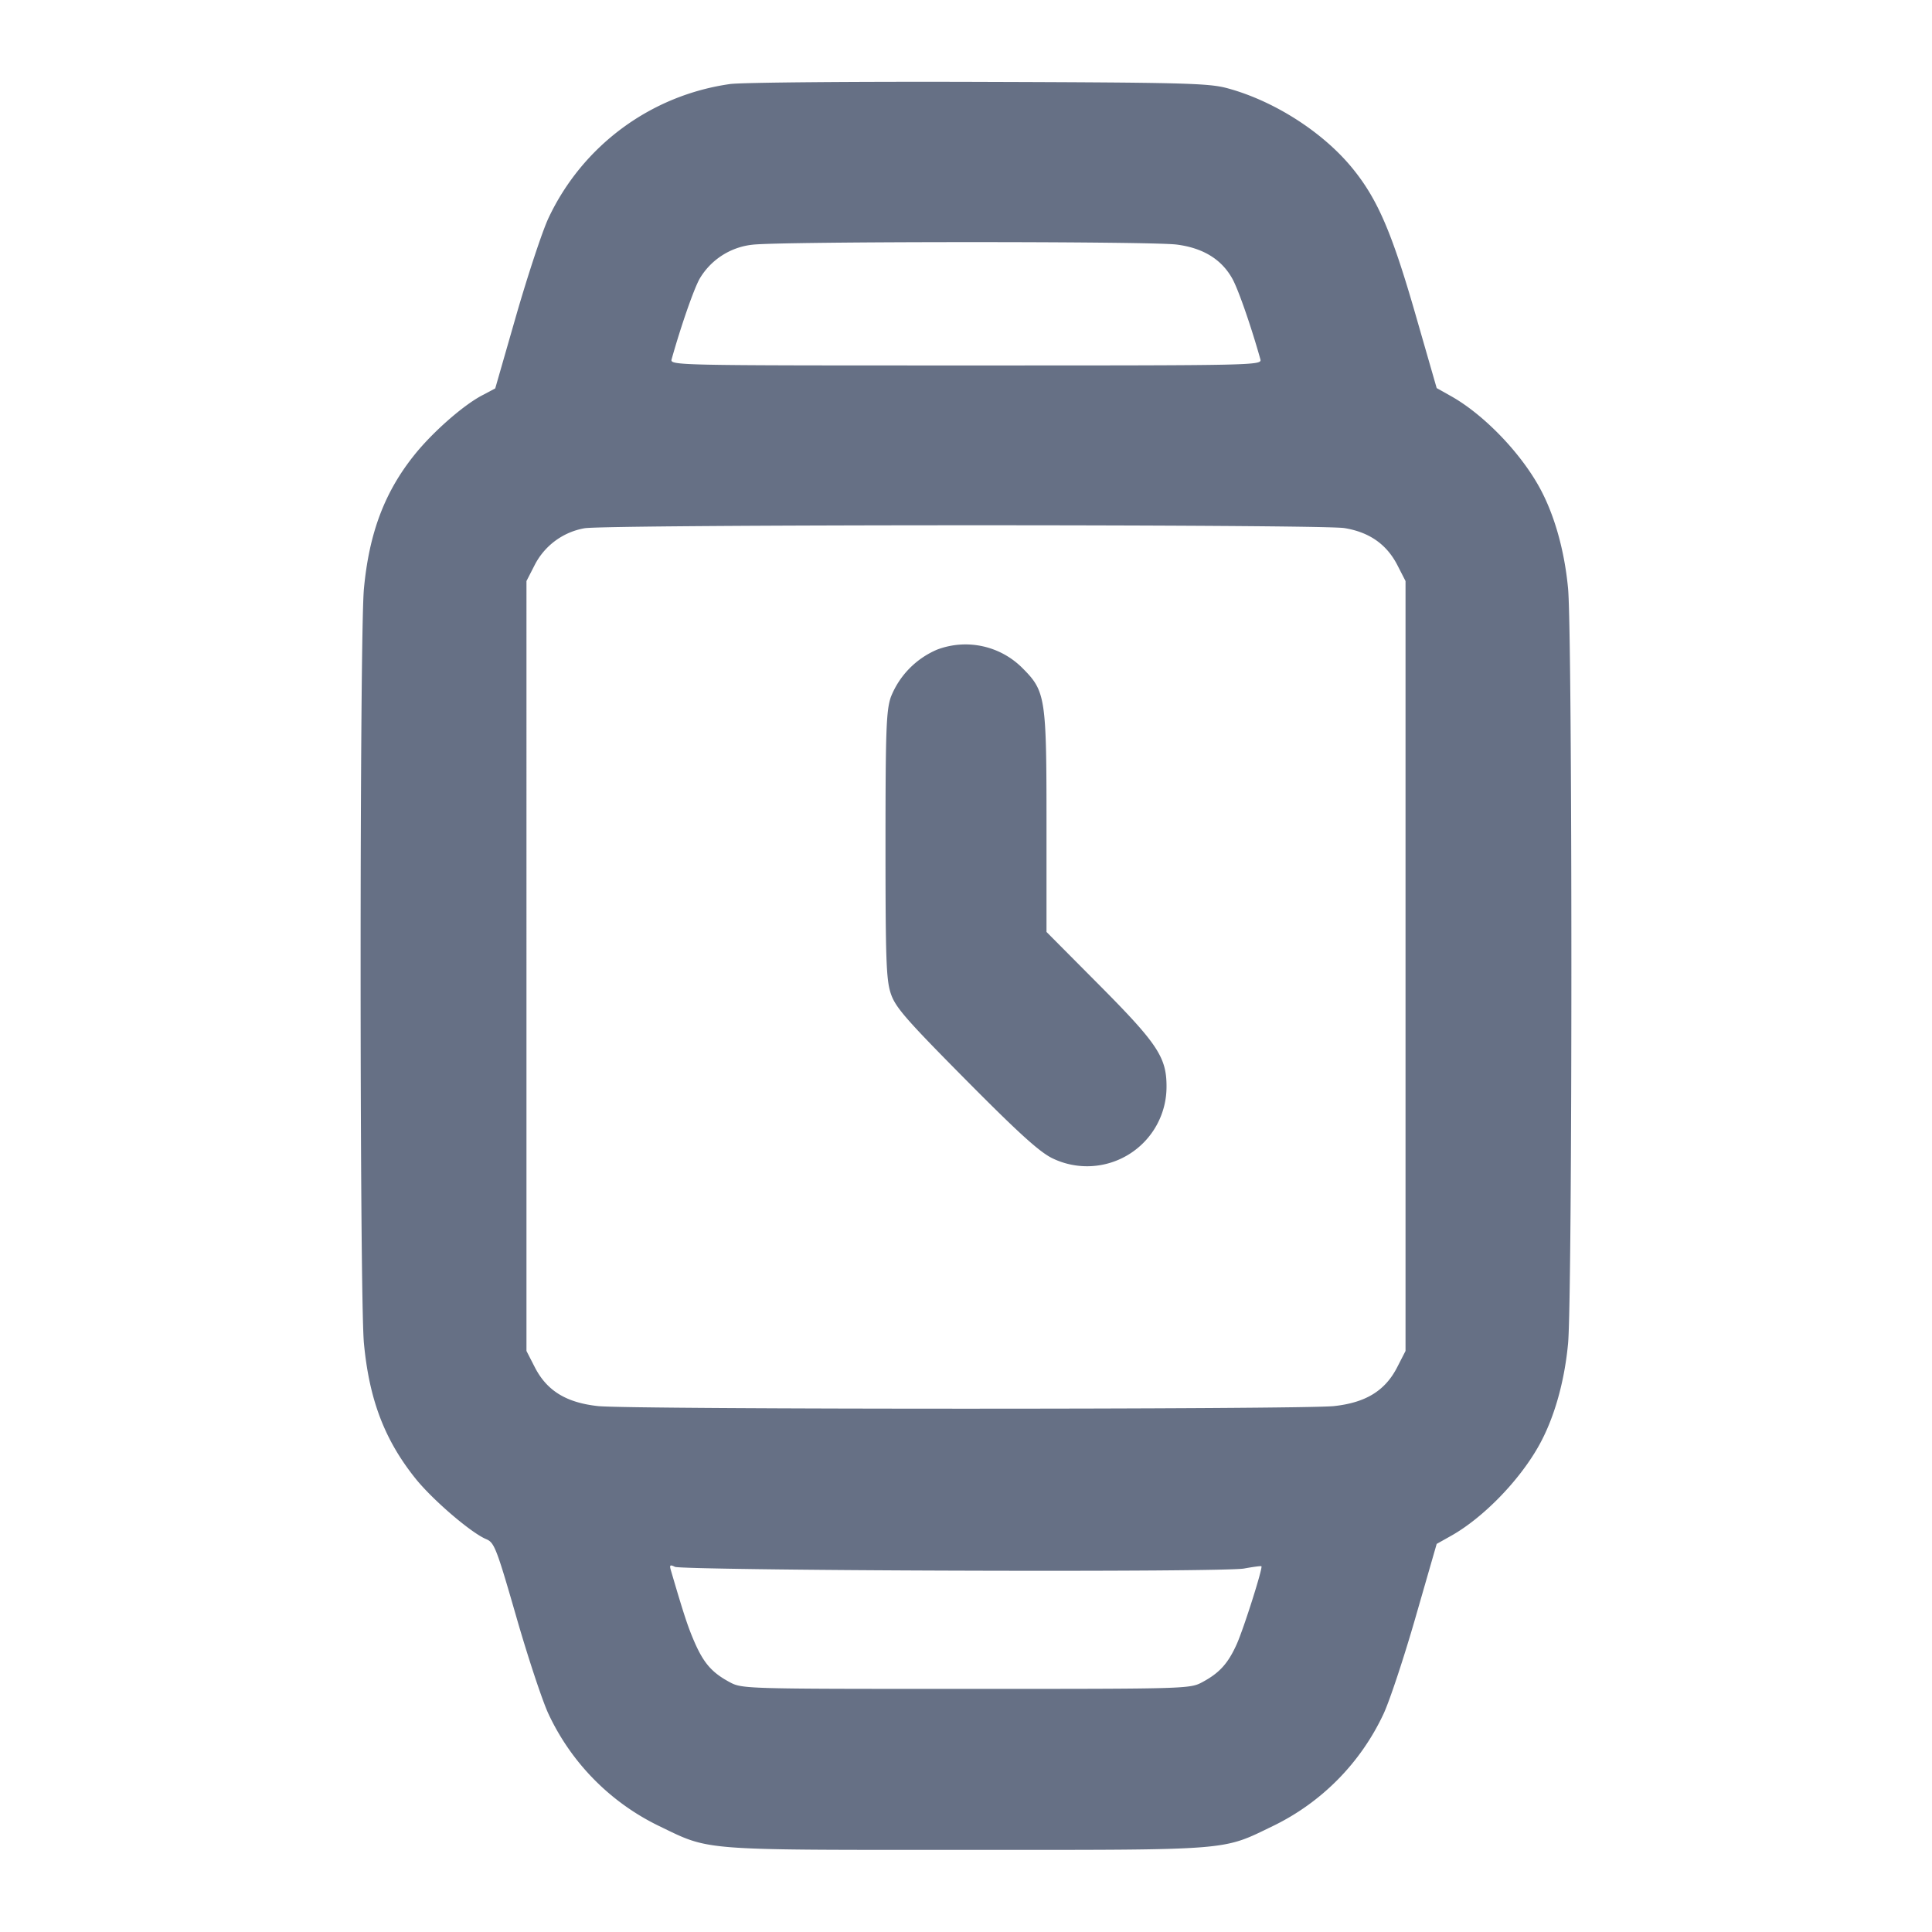 <svg width="24" height="24" fill="none" xmlns="http://www.w3.org/2000/svg"><path d="M9.069 1.044A2.948 2.948 0 0 0 6.813 2.71c-.075.16-.254.701-.399 1.203l-.262.912-.166.088c-.236.125-.613.457-.838.738-.37.461-.562.969-.627 1.661-.055.573-.055 8.803 0 9.376.066.699.256 1.198.639 1.677.212.265.692.677.88.755.101.042.128.112.373.962.145.505.325 1.048.4 1.208a2.923 2.923 0 0 0 1.367 1.39c.649.313.478.3 3.82.3 3.342 0 3.171.013 3.82-.3a2.923 2.923 0 0 0 1.367-1.39c.075-.16.254-.7.398-1.201l.262-.91.187-.105c.392-.223.833-.675 1.076-1.104.192-.338.323-.792.369-1.279.055-.579.055-8.803 0-9.382-.046-.487-.177-.941-.369-1.279-.243-.429-.684-.881-1.076-1.104l-.187-.105-.265-.921c-.294-1.02-.471-1.429-.782-1.81-.368-.451-.979-.841-1.561-.996-.232-.061-.553-.069-3.079-.077-1.551-.005-2.942.007-3.091.027m5.547 1.994c.328.042.557.182.692.423.073.13.231.583.348.999.023.08.004.08-3.656.08s-3.679 0-3.656-.08c.117-.416.275-.869.348-.999a.87.87 0 0 1 .654-.421c.335-.042 4.94-.044 5.27-.002M16.7 6.56c.309.05.525.201.658.459l.102.199v9.564l-.102.199c-.15.295-.391.443-.787.486-.406.043-8.736.043-9.142 0-.396-.043-.637-.191-.787-.486l-.102-.199V7.218l.102-.199a.863.863 0 0 1 .62-.457c.289-.048 9.144-.05 9.438-.002m-5.057 1.509a1.066 1.066 0 0 0-.577.591c-.057.168-.066.413-.066 1.84 0 1.422.009 1.673.066 1.843.057.17.186.318.93 1.069.656.662.915.897 1.076.976a.987.987 0 0 0 1.419-.889c.001-.364-.111-.533-.833-1.26L13 11.577v-1.361c0-1.555-.012-1.63-.299-1.917a.998.998 0 0 0-1.058-.23m.21 11.442c2.008.007 3.477-.004 3.6-.026.114-.021.212-.034.217-.028.019.019-.217.764-.305.963-.108.242-.214.36-.425.474-.159.086-.17.086-2.94.086s-2.781 0-2.94-.086c-.215-.116-.318-.233-.432-.494-.082-.188-.132-.34-.295-.896-.018-.063-.009-.07.052-.04.042.02 1.562.041 3.468.047" fill="#667085" fill-rule="evenodd"/></svg>